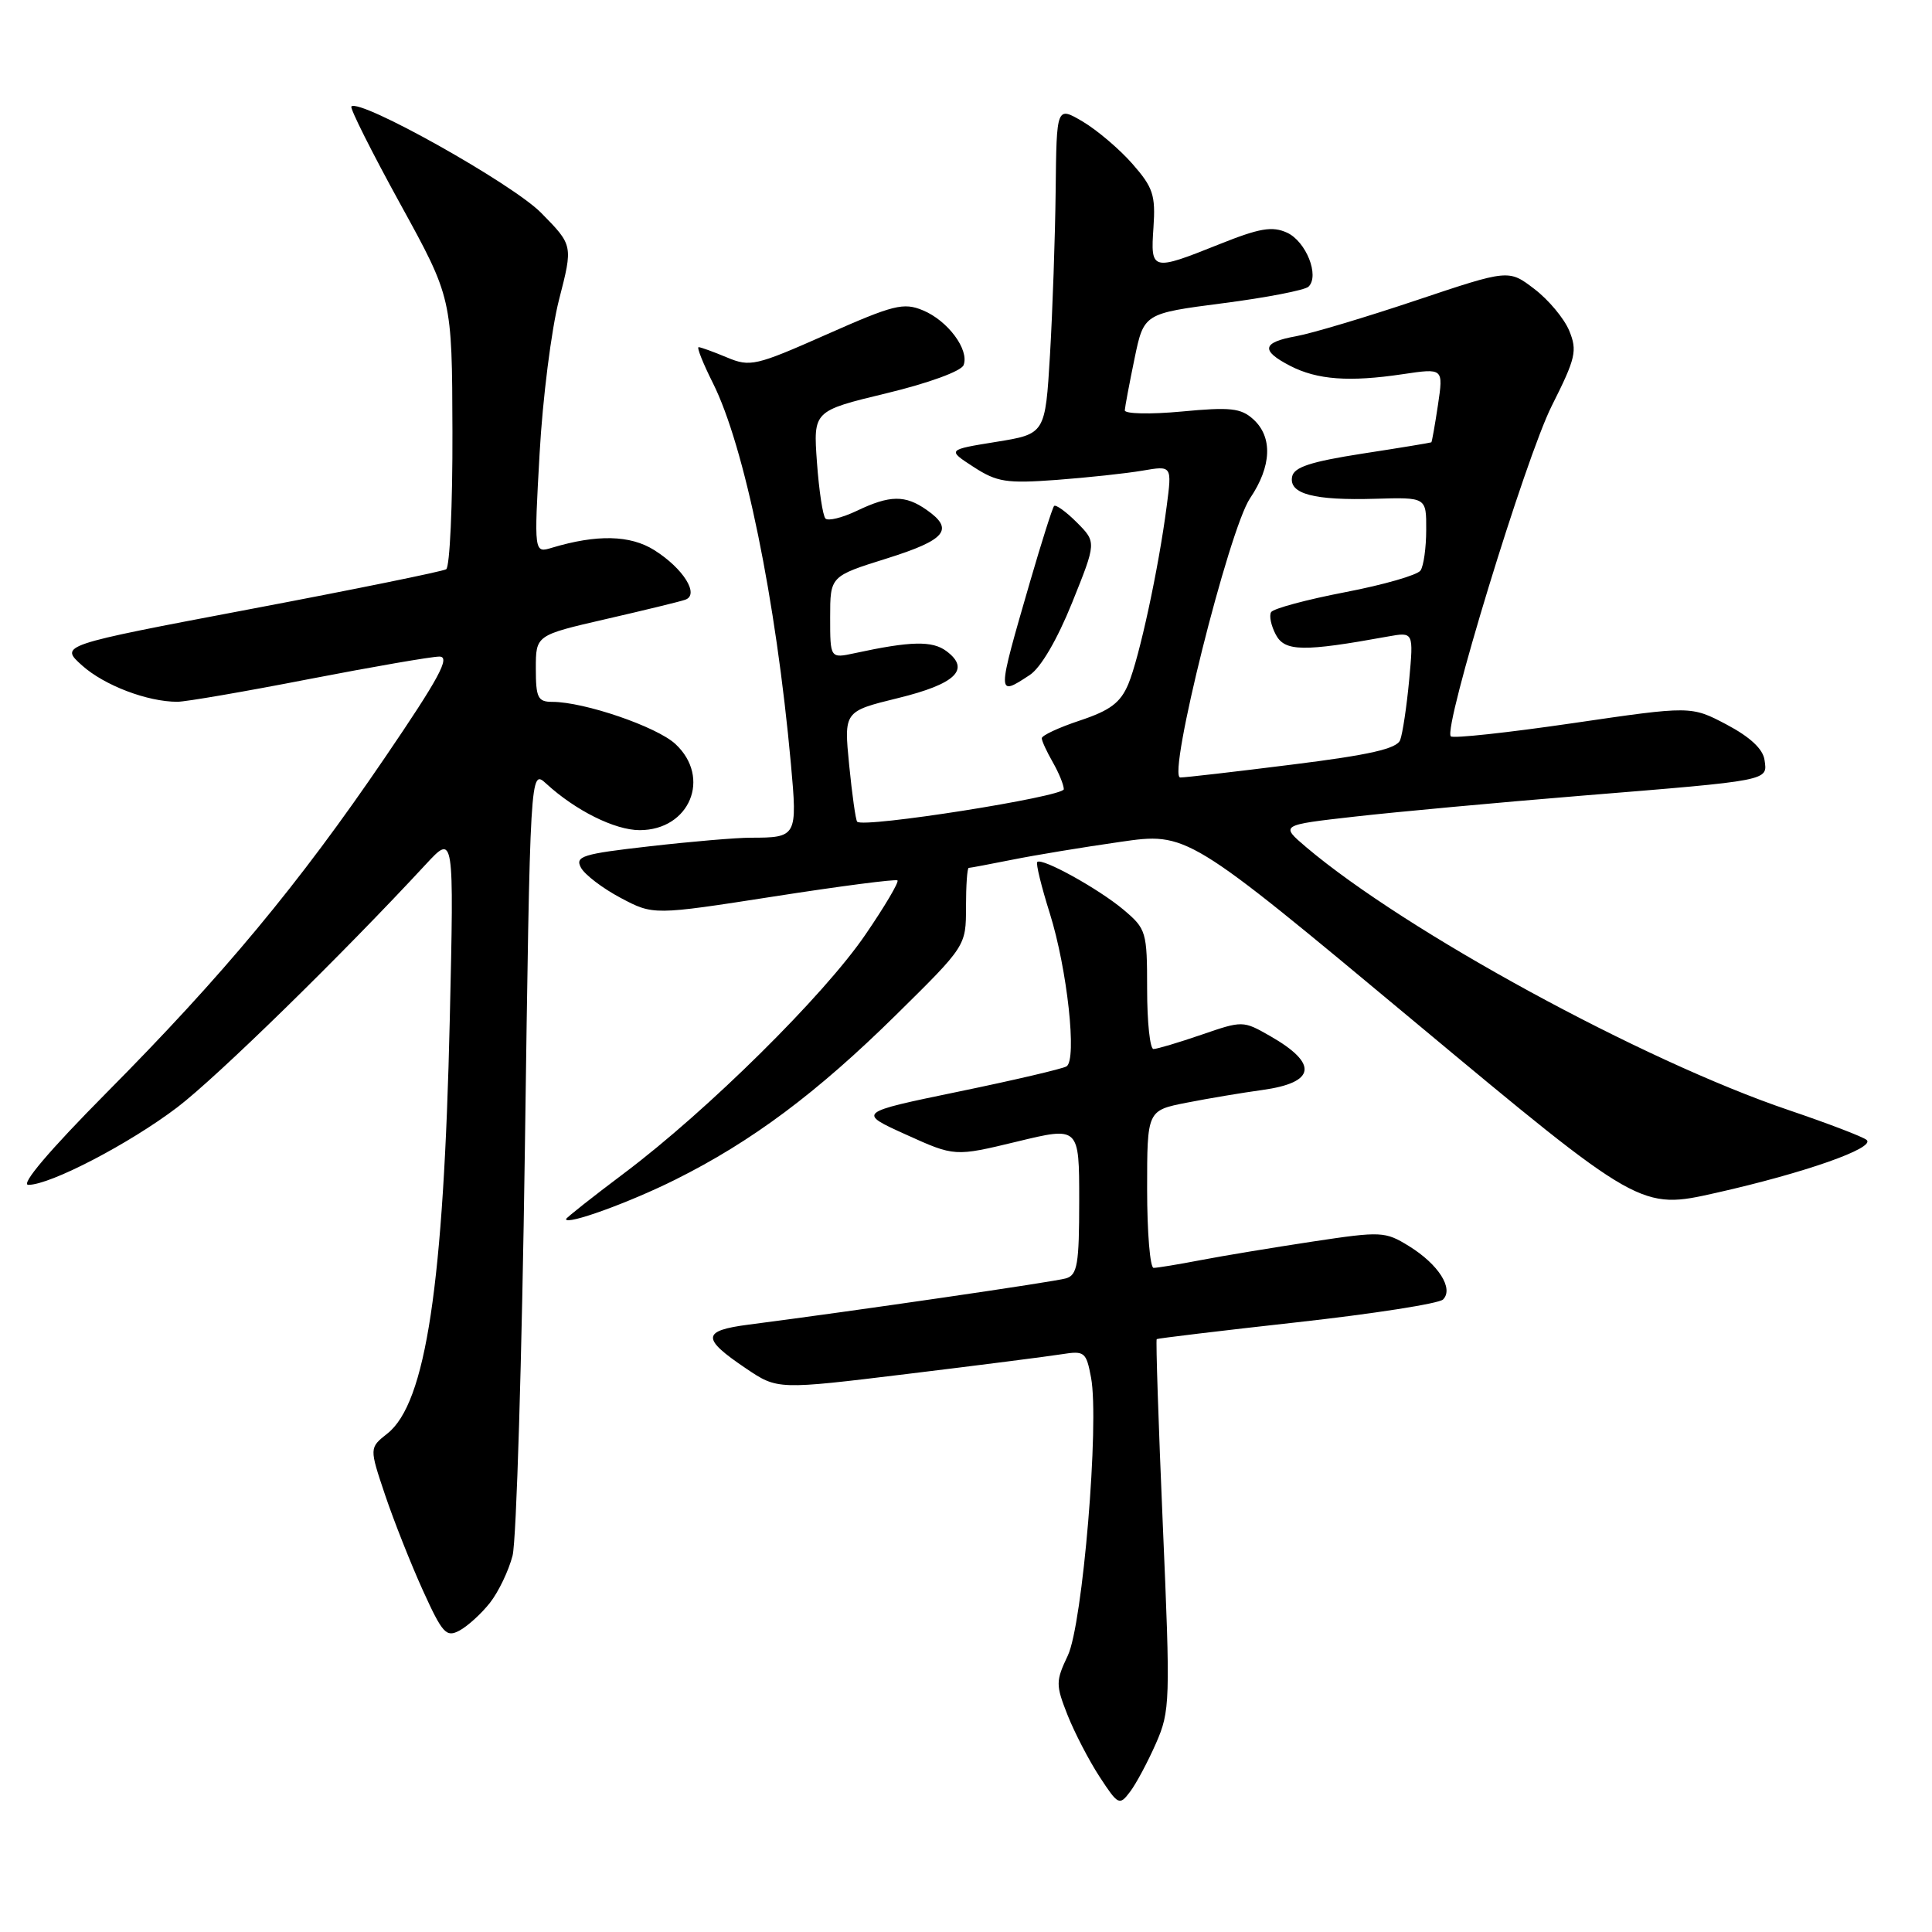 <?xml version="1.0" encoding="UTF-8" standalone="no"?>
<!DOCTYPE svg PUBLIC "-//W3C//DTD SVG 1.1//EN" "http://www.w3.org/Graphics/SVG/1.1/DTD/svg11.dtd" >
<svg xmlns="http://www.w3.org/2000/svg" xmlns:xlink="http://www.w3.org/1999/xlink" version="1.1" viewBox="0 0 256 256">
 <g >
 <path fill="currentColor"
d=" M 153.17 231.01 C 155.05 226.72 155.09 225.46 154.08 202.08 C 153.50 188.64 153.14 177.55 153.27 177.44 C 153.39 177.34 161.76 176.33 171.86 175.21 C 181.96 174.09 190.67 172.73 191.21 172.19 C 192.65 170.75 190.61 167.54 186.72 165.13 C 183.53 163.16 183.05 163.14 173.95 164.51 C 168.75 165.30 162.08 166.40 159.11 166.97 C 156.15 167.54 153.34 168.00 152.86 168.00 C 152.39 168.00 152.00 163.31 152.00 157.57 C 152.00 147.14 152.00 147.14 157.25 146.11 C 160.14 145.54 164.64 144.79 167.26 144.43 C 174.36 143.45 174.72 140.95 168.30 137.28 C 164.71 135.23 164.65 135.23 159.19 137.11 C 156.16 138.15 153.31 139.00 152.84 139.00 C 152.38 139.00 152.00 135.44 152.00 131.09 C 152.00 123.45 151.89 123.09 148.87 120.54 C 145.56 117.76 138.06 113.61 137.44 114.22 C 137.24 114.42 137.99 117.49 139.11 121.04 C 141.42 128.42 142.73 140.43 141.32 141.30 C 140.81 141.62 134.36 143.13 126.99 144.65 C 113.60 147.42 113.60 147.42 120.05 150.34 C 126.50 153.26 126.50 153.26 134.75 151.27 C 143.00 149.27 143.00 149.27 143.00 159.07 C 143.00 167.53 142.76 168.94 141.25 169.39 C 139.70 169.85 113.42 173.68 99.20 175.52 C 92.99 176.32 92.93 177.34 98.84 181.32 C 103.03 184.15 103.03 184.15 120.26 182.05 C 129.74 180.90 138.94 179.72 140.70 179.44 C 143.71 178.96 143.93 179.14 144.57 182.54 C 145.69 188.51 143.46 215.23 141.49 219.37 C 139.88 222.77 139.88 223.25 141.45 227.24 C 142.38 229.58 144.29 233.27 145.70 235.43 C 148.16 239.19 148.33 239.28 149.73 237.43 C 150.54 236.37 152.08 233.48 153.17 231.01 Z  M 64.92 212.38 C 66.06 210.93 67.41 208.11 67.92 206.12 C 68.43 204.13 69.16 179.86 69.55 152.19 C 70.25 101.89 70.25 101.89 72.38 103.84 C 76.26 107.40 81.46 109.99 84.75 110.00 C 91.39 110.00 94.29 103.03 89.49 98.58 C 87.02 96.29 77.41 93.00 73.18 93.00 C 71.27 93.00 71.00 92.46 71.00 88.58 C 71.00 84.17 71.00 84.17 80.25 82.04 C 85.34 80.87 90.08 79.72 90.79 79.47 C 92.73 78.81 90.55 75.32 86.69 72.89 C 83.50 70.89 79.10 70.79 73.13 72.58 C 70.76 73.30 70.76 73.30 71.50 60.09 C 71.90 52.83 73.06 43.65 74.08 39.69 C 75.93 32.50 75.93 32.50 71.72 28.22 C 67.93 24.35 47.67 13.00 46.56 14.11 C 46.34 14.33 49.25 20.13 53.03 27.01 C 59.90 39.50 59.90 39.50 59.95 57.19 C 59.98 66.92 59.60 75.13 59.12 75.43 C 58.64 75.72 46.91 78.11 33.06 80.73 C 7.89 85.50 7.89 85.50 10.89 88.19 C 13.83 90.82 19.53 92.99 23.50 92.99 C 24.60 92.99 32.44 91.64 40.91 89.99 C 49.39 88.35 57.18 87.00 58.22 87.00 C 59.72 87.00 58.20 89.82 50.96 100.45 C 39.59 117.16 29.58 129.21 14.06 144.85 C 6.53 152.45 2.67 157.00 3.76 157.00 C 6.68 157.00 17.16 151.54 23.50 146.72 C 28.74 142.73 45.25 126.60 56.45 114.50 C 60.16 110.50 60.16 110.50 59.60 135.00 C 58.80 170.22 56.43 185.95 51.32 189.96 C 48.93 191.85 48.93 191.85 51.03 198.10 C 52.19 201.54 54.44 207.22 56.03 210.73 C 58.63 216.45 59.13 217.00 60.88 216.06 C 61.96 215.48 63.78 213.83 64.92 212.38 Z  M 89.50 156.30 C 99.64 151.24 108.24 144.82 118.75 134.46 C 128.00 125.34 128.00 125.34 128.00 120.17 C 128.00 117.33 128.16 115.00 128.36 115.00 C 128.56 115.00 131.15 114.51 134.11 113.92 C 137.08 113.32 143.51 112.26 148.40 111.56 C 157.30 110.27 157.30 110.27 187.34 135.30 C 217.37 160.32 217.37 160.32 227.43 158.05 C 239.16 155.41 248.55 152.10 247.34 151.05 C 246.88 150.64 242.22 148.86 237.00 147.09 C 217.66 140.54 186.28 123.43 173.06 112.24 C 169.63 109.32 169.63 109.32 179.56 108.20 C 185.03 107.58 198.50 106.34 209.50 105.44 C 234.69 103.39 234.21 103.48 233.81 100.71 C 233.61 99.25 231.90 97.66 228.79 96.01 C 224.08 93.53 224.08 93.53 208.43 95.82 C 199.82 97.08 192.53 97.87 192.24 97.57 C 191.19 96.52 202.13 60.69 205.62 53.77 C 208.80 47.45 209.02 46.47 207.93 43.82 C 207.26 42.20 205.18 39.71 203.31 38.29 C 199.91 35.69 199.91 35.69 187.70 39.78 C 180.99 42.03 173.81 44.18 171.75 44.55 C 167.23 45.36 167.01 46.44 170.94 48.47 C 174.53 50.33 178.79 50.64 185.88 49.58 C 191.26 48.78 191.26 48.78 190.54 53.64 C 190.14 56.31 189.74 58.55 189.66 58.61 C 189.57 58.67 185.46 59.35 180.51 60.11 C 173.65 61.18 171.45 61.90 171.21 63.17 C 170.77 65.45 174.10 66.33 182.24 66.09 C 189.00 65.89 189.00 65.89 188.98 70.20 C 188.98 72.56 188.64 74.99 188.23 75.59 C 187.83 76.20 183.33 77.49 178.23 78.47 C 173.13 79.45 168.72 80.64 168.43 81.11 C 168.14 81.58 168.43 82.93 169.06 84.11 C 170.25 86.34 172.69 86.38 183.91 84.34 C 187.31 83.73 187.31 83.73 186.72 90.13 C 186.39 93.65 185.85 97.22 185.53 98.06 C 185.09 99.21 181.50 100.03 171.22 101.31 C 163.67 102.26 157.00 103.03 156.39 103.02 C 154.63 102.99 162.84 70.16 165.64 66.02 C 168.50 61.79 168.66 57.91 166.07 55.56 C 164.43 54.07 163.02 53.92 156.57 54.53 C 152.41 54.92 149.02 54.84 149.04 54.37 C 149.07 53.89 149.65 50.81 150.33 47.52 C 151.57 41.54 151.57 41.54 162.04 40.18 C 167.79 39.44 172.89 38.45 173.38 37.99 C 174.88 36.55 173.06 31.99 170.54 30.83 C 168.57 29.94 166.92 30.22 161.55 32.37 C 152.60 35.95 152.44 35.91 152.84 30.14 C 153.13 25.86 152.79 24.83 150.05 21.71 C 148.34 19.76 145.37 17.24 143.47 16.11 C 140.00 14.07 140.00 14.07 139.88 25.28 C 139.81 31.45 139.47 41.22 139.13 47.00 C 138.50 57.50 138.50 57.50 132.00 58.55 C 125.50 59.60 125.50 59.60 129.00 61.87 C 132.10 63.88 133.35 64.08 140.00 63.59 C 144.12 63.28 149.25 62.73 151.40 62.36 C 155.30 61.69 155.30 61.69 154.59 67.09 C 153.52 75.34 150.97 87.13 149.51 90.64 C 148.47 93.11 147.12 94.13 143.10 95.47 C 140.29 96.40 138.02 97.46 138.04 97.83 C 138.05 98.20 138.71 99.62 139.50 101.00 C 140.29 102.38 140.95 103.98 140.96 104.57 C 141.00 105.56 114.39 109.76 113.58 108.88 C 113.38 108.67 112.91 105.30 112.52 101.38 C 111.82 94.26 111.82 94.26 118.99 92.50 C 126.64 90.63 128.64 88.69 125.41 86.28 C 123.54 84.88 120.69 84.94 113.25 86.55 C 110.00 87.25 110.00 87.25 110.00 81.80 C 110.00 76.35 110.00 76.35 117.50 74.00 C 125.35 71.54 126.49 70.15 122.78 67.56 C 119.94 65.57 117.92 65.59 113.55 67.68 C 111.61 68.60 109.74 69.07 109.38 68.71 C 109.03 68.36 108.52 65.01 108.25 61.26 C 107.76 54.45 107.76 54.45 117.46 52.11 C 123.03 50.77 127.38 49.18 127.68 48.38 C 128.46 46.35 125.60 42.49 122.29 41.12 C 119.72 40.05 118.39 40.39 109.50 44.33 C 100.13 48.48 99.40 48.65 96.32 47.36 C 94.53 46.61 92.84 46.00 92.57 46.00 C 92.30 46.00 93.15 48.14 94.46 50.75 C 98.66 59.14 102.81 79.38 104.80 101.22 C 105.67 110.86 105.60 111.00 99.45 111.00 C 97.59 111.00 91.57 111.51 86.07 112.14 C 77.16 113.15 76.17 113.46 76.98 114.97 C 77.48 115.90 79.84 117.70 82.23 118.97 C 86.57 121.27 86.57 121.27 102.53 118.79 C 111.31 117.42 118.69 116.46 118.92 116.66 C 119.15 116.85 117.24 120.10 114.66 123.86 C 109.17 131.91 93.74 147.16 82.75 155.42 C 78.49 158.62 75.00 161.38 75.00 161.54 C 75.00 162.39 83.35 159.37 89.50 156.30 Z  M 136.45 89.44 C 137.90 88.49 140.08 84.77 142.06 79.86 C 145.29 71.84 145.29 71.84 142.68 69.22 C 141.24 67.78 139.88 66.81 139.67 67.05 C 139.45 67.30 138.03 71.78 136.51 77.00 C 132.05 92.37 132.05 92.33 136.45 89.44 Z "/>
</g>
</svg>
